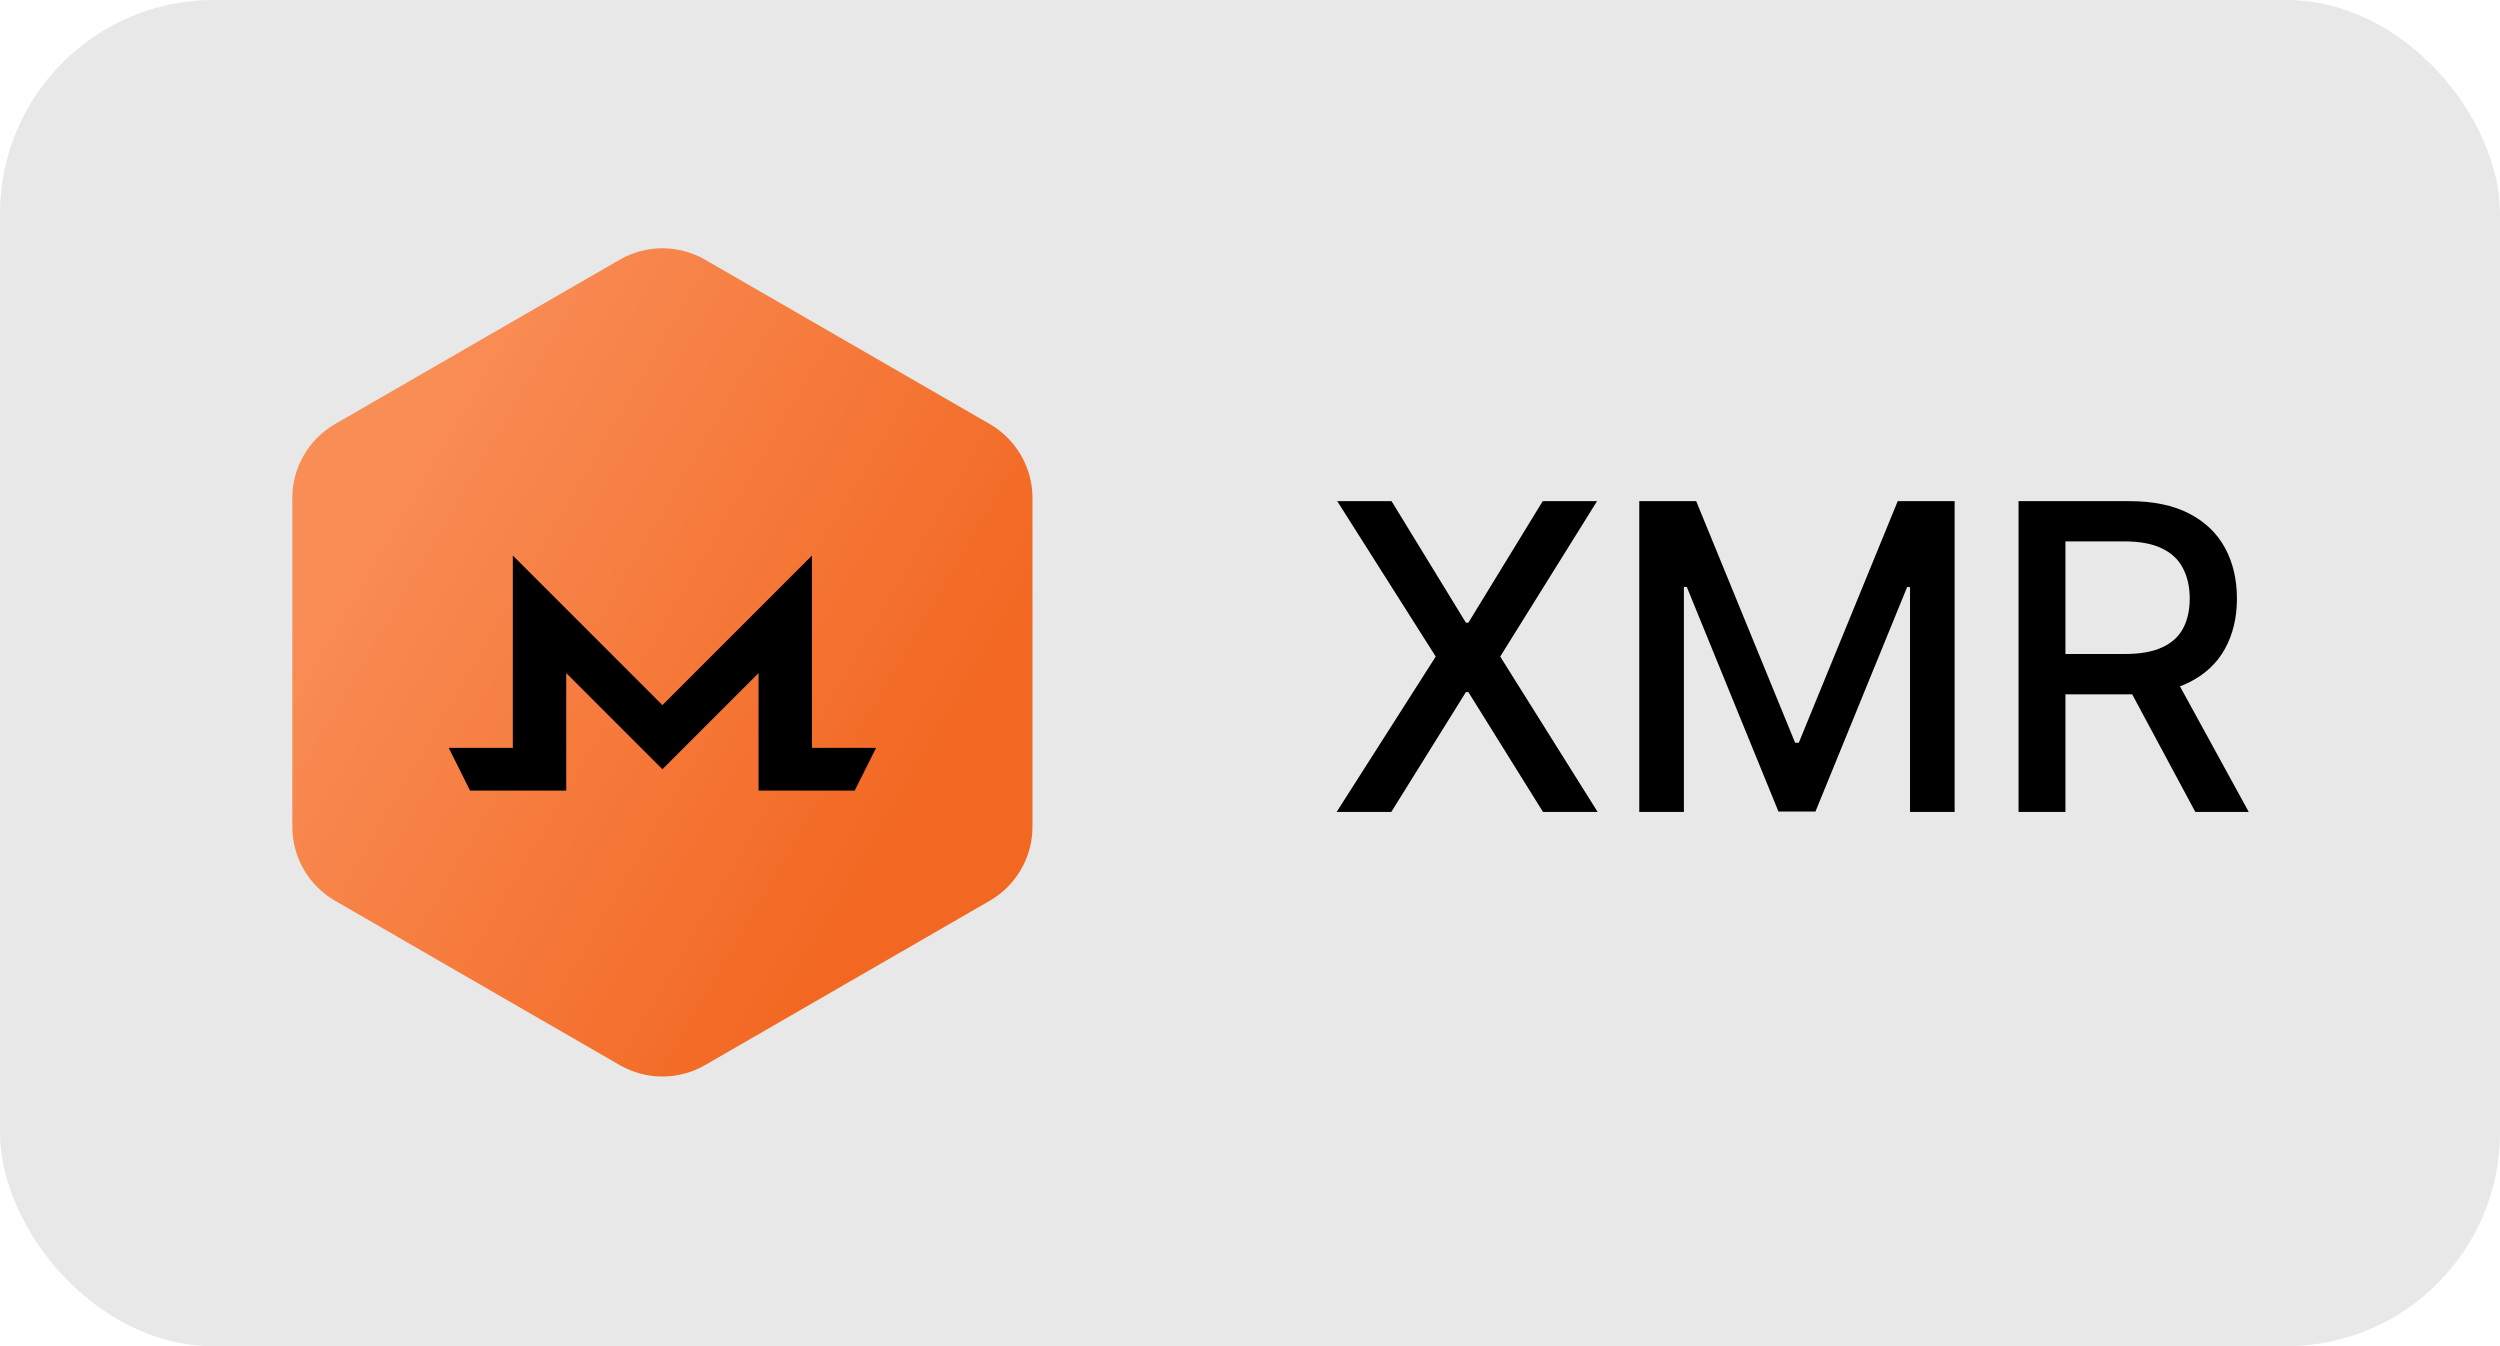 <svg width="117" height="63" viewBox="0 0 117 63" fill="none" xmlns="http://www.w3.org/2000/svg">
<rect width="117" height="63" rx="10" fill="#3C3D3F" fill-opacity="0.12"/>
<path d="M65.125 23.454L68.605 29.143H68.719L72.199 23.454H74.742L70.21 30.727L74.77 38H72.213L68.719 32.389H68.605L65.111 38H62.554L67.192 30.727L62.582 23.454H65.125ZM76.718 23.454H79.382L84.012 34.761H84.183L88.814 23.454H91.477V38H89.389V27.474H89.254L84.964 37.979H83.231L78.941 27.467H78.806V38H76.718V23.454ZM94.468 38V23.454H99.652C100.779 23.454 101.714 23.649 102.458 24.037C103.206 24.425 103.764 24.963 104.134 25.649C104.503 26.331 104.688 27.119 104.688 28.014C104.688 28.904 104.501 29.688 104.127 30.365C103.757 31.037 103.199 31.561 102.45 31.935C101.707 32.309 100.772 32.496 99.645 32.496H95.718V30.607H99.446C100.156 30.607 100.734 30.505 101.179 30.301C101.629 30.098 101.958 29.802 102.166 29.413C102.375 29.025 102.479 28.559 102.479 28.014C102.479 27.465 102.372 26.989 102.159 26.587C101.951 26.184 101.622 25.876 101.172 25.663C100.727 25.445 100.142 25.337 99.418 25.337H96.662V38H94.468ZM101.648 31.438L105.242 38H102.742L99.219 31.438H101.648Z" fill="black"/>
<path fill-rule="evenodd" clip-rule="evenodd" d="M33 12.155L46.32 19.845C46.928 20.196 47.433 20.701 47.784 21.309C48.135 21.917 48.32 22.607 48.32 23.309V38.691C48.32 39.393 48.135 40.083 47.784 40.691C47.433 41.299 46.928 41.804 46.32 42.155L33 49.845C32.392 50.196 31.702 50.381 31 50.381C30.297 50.381 29.608 50.196 29 49.845L15.68 42.155C15.072 41.804 14.567 41.299 14.216 40.691C13.864 40.083 13.68 39.393 13.68 38.691V23.309C13.68 22.607 13.864 21.917 14.216 21.309C14.567 20.701 15.072 20.196 15.68 19.845L29 12.155C29.608 11.804 30.297 11.619 31 11.619C31.702 11.619 32.392 11.804 33 12.155Z" fill="url(#paint0_linear_112_106)"/>
<path d="M24 26L26.5 28.5L31 33L38 26V35H41L40 37H38H35.5V31.5L31 36L26.5 31.5V37H24H22L21 35H24V26Z" fill="black"/>
<defs>
<linearGradient id="paint0_linear_112_106" x1="42.553" y1="38.571" x2="16.985" y2="23.646" gradientUnits="userSpaceOnUse">
<stop stop-color="#F26822"/>
<stop offset="1" stop-color="#F98D56"/>
</linearGradient>
</defs>
</svg>
